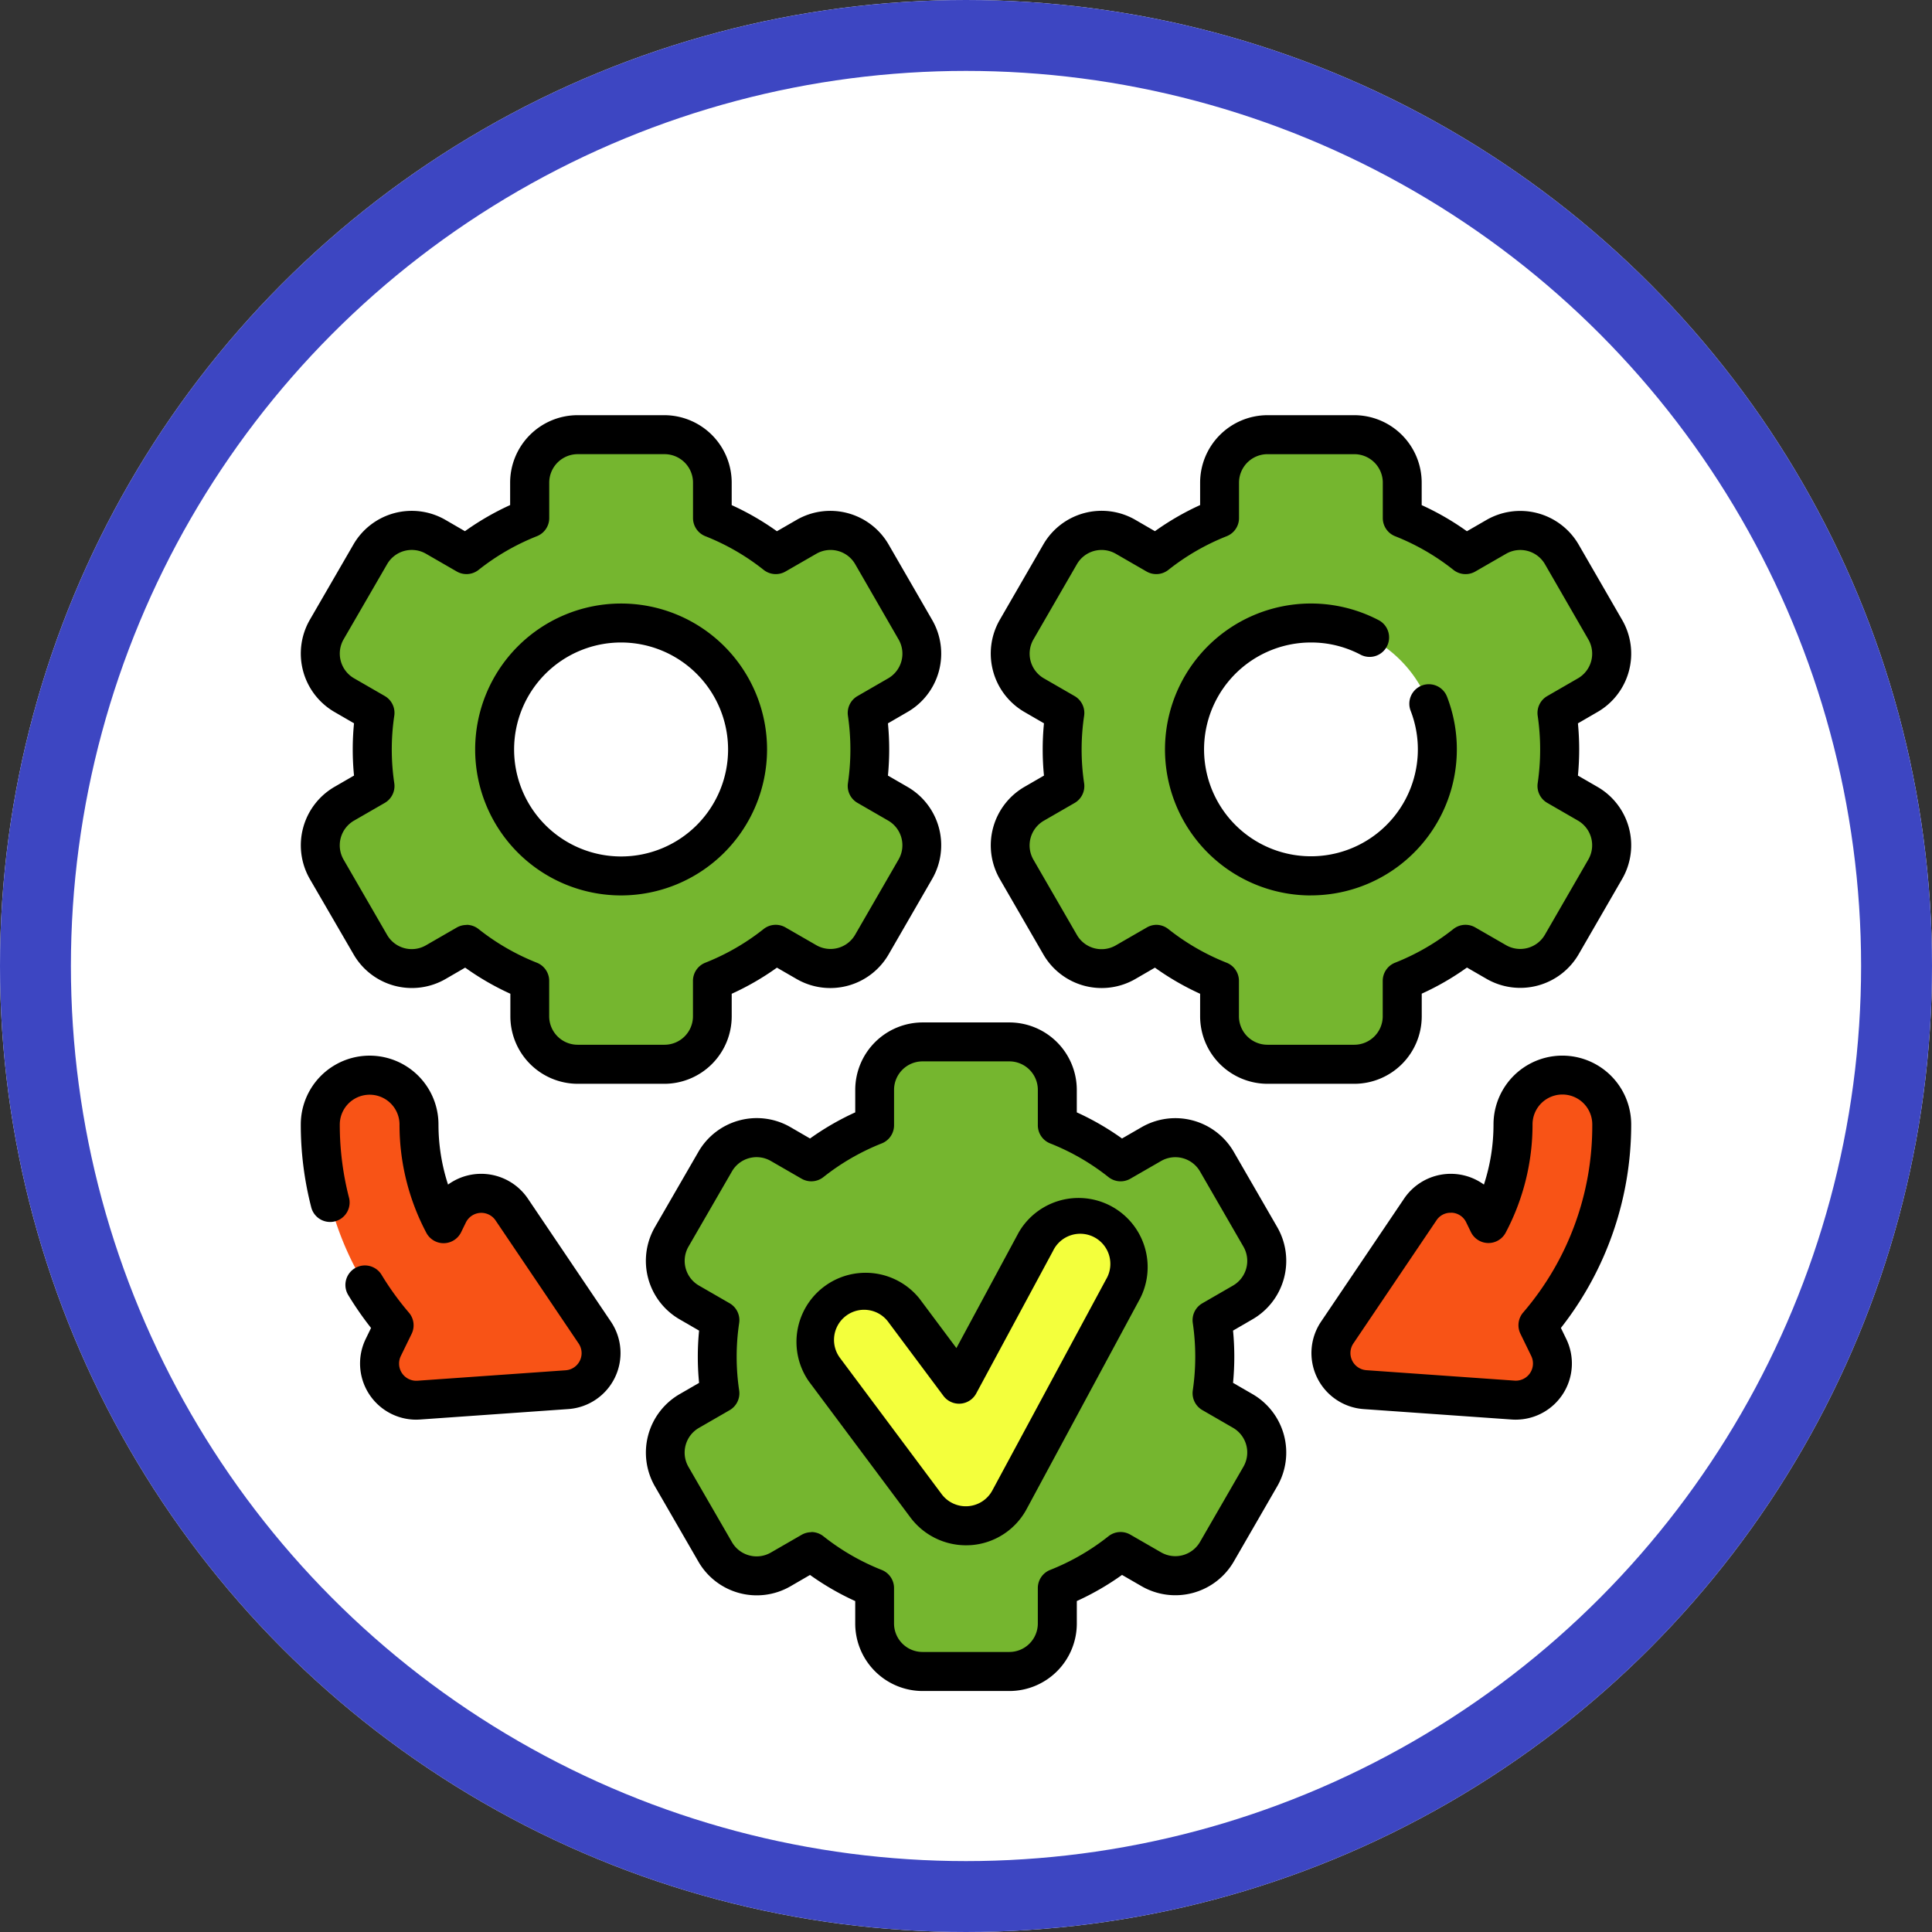 <svg xmlns="http://www.w3.org/2000/svg" width="109" height="109" viewBox="0 0 109 109">
  <rect x="0" y="0" width="109" height="109" fill="#333333" stroke="none"/>
  <g id="Grupo_112769" data-name="Grupo 112769" transform="translate(-996 -3675)">
    <g id="Elipse_5378" data-name="Elipse 5378" transform="translate(996 3675)" fill="#fff" stroke="#3d46c2" stroke-width="4">
      <circle cx="54.5" cy="54.5" r="54.5" stroke="none"/>
      <circle cx="54.5" cy="54.5" r="52.5" fill="none"/>
    </g>
    <g id="_019-ejecucin" data-name="019-ejecucin" transform="translate(1012.97 3698.419)">
      <g id="Grupo_112559" data-name="Grupo 112559" transform="translate(0 0)">
        <g id="Grupo_112548" data-name="Grupo 112548" transform="translate(1.098 1.099)">
          <g id="Grupo_112538" data-name="Grupo 112538" transform="translate(19.457 34.259)">
            <g id="Grupo_112536" data-name="Grupo 112536" transform="translate(0.001)">
              <path id="Trazado_160922" data-name="Trazado 160922" d="M172.808,272.493l-1.732-1a14.175,14.175,0,0,0,0-4.125l1.732-1a2.706,2.706,0,0,0,.991-3.7l-2.451-4.246a2.705,2.705,0,0,0-3.7-.991l-1.736,1a14.044,14.044,0,0,0-3.569-2.064v-2a2.706,2.706,0,0,0-2.705-2.705h-4.9a2.707,2.707,0,0,0-2.705,2.705v2a14.078,14.078,0,0,0-3.569,2.064l-1.734-1a2.7,2.7,0,0,0-3.7.991l-2.453,4.246a2.707,2.707,0,0,0,.991,3.7l1.734,1a13.986,13.986,0,0,0,0,4.125l-1.734,1a2.707,2.707,0,0,0-.991,3.7l2.453,4.246a2.7,2.7,0,0,0,3.7.991l1.734-1a14.083,14.083,0,0,0,3.569,2.064v2a2.706,2.706,0,0,0,2.705,2.705h4.9a2.7,2.7,0,0,0,2.705-2.705v-2a14.042,14.042,0,0,0,3.569-2.064l1.736,1a2.705,2.705,0,0,0,3.7-.991l2.451-4.246A2.706,2.706,0,0,0,172.808,272.493Z" transform="translate(-140.215 -251.666)" fill="#75b62f"/>
            </g>
            <g id="Grupo_112537" data-name="Grupo 112537" transform="translate(0 5.405)">
              <path id="Trazado_160923" data-name="Trazado 160923" d="M144.574,307.65a2.707,2.707,0,0,1,.991-3.7l1.734-1a14.026,14.026,0,0,1,0-4.125l-1.734-1a2.707,2.707,0,0,1-.991-3.7l2.453-4.246a2.679,2.679,0,0,1,.434-.565l-.737-.426a2.7,2.7,0,0,0-3.7.991l-2.453,4.246a2.707,2.707,0,0,0,.991,3.7l1.734,1a14.026,14.026,0,0,0,0,4.125l-1.734,1a2.707,2.707,0,0,0-.991,3.7l2.453,4.246a2.7,2.7,0,0,0,3.7.991l.737-.426a2.681,2.681,0,0,1-.434-.565Z" transform="translate(-140.211 -288.532)" fill="#75b62f"/>
            </g>
          </g>
          <g id="Grupo_112545" data-name="Grupo 112545" transform="translate(0)">
            <g id="Grupo_112541" data-name="Grupo 112541">
              <g id="Grupo_112539" data-name="Grupo 112539" transform="translate(0)">
                <path id="Trazado_160924" data-name="Trazado 160924" d="M40.086,38.808l-1.732-1a14.174,14.174,0,0,0,0-4.125l1.732-1a2.706,2.706,0,0,0,.991-3.7L38.625,24.74a2.706,2.706,0,0,0-3.7-.991l-1.736,1a14.045,14.045,0,0,0-3.569-2.064v-2a2.706,2.706,0,0,0-2.705-2.705h-4.9a2.707,2.707,0,0,0-2.705,2.705v2a14.076,14.076,0,0,0-3.569,2.064L14,23.75a2.7,2.7,0,0,0-3.7.991L7.855,28.986a2.707,2.707,0,0,0,.991,3.7l1.734,1a13.986,13.986,0,0,0,0,4.125l-1.734,1a2.707,2.707,0,0,0-.991,3.7l2.453,4.246a2.7,2.7,0,0,0,3.7.991l1.734-1A14.083,14.083,0,0,0,19.308,48.8v2a2.706,2.706,0,0,0,2.705,2.705h4.9A2.7,2.7,0,0,0,29.624,50.8v-2a14.041,14.041,0,0,0,3.569-2.064l1.736,1a2.705,2.705,0,0,0,3.7-.991L41.077,42.5A2.705,2.705,0,0,0,40.086,38.808ZM24.467,42.882A7.135,7.135,0,1,1,31.6,35.745,7.136,7.136,0,0,1,24.467,42.882Z" transform="translate(-7.493 -17.981)" fill="#75b62f"/>
              </g>
              <g id="Grupo_112540" data-name="Grupo 112540" transform="translate(0 5.405)">
                <path id="Trazado_160925" data-name="Trazado 160925" d="M11.854,73.965a2.707,2.707,0,0,1,.991-3.7l1.734-1a14.025,14.025,0,0,1,0-4.125l-1.734-1a2.707,2.707,0,0,1-.991-3.7L14.307,56.2a2.681,2.681,0,0,1,.434-.565L14,55.211a2.7,2.7,0,0,0-3.7.991L7.853,60.447a2.707,2.707,0,0,0,.991,3.7l1.734,1a14.025,14.025,0,0,0,0,4.125l-1.734,1a2.707,2.707,0,0,0-.991,3.7l2.453,4.246A2.7,2.7,0,0,0,14,79.2l.737-.426a2.68,2.68,0,0,1-.434-.565Z" transform="translate(-7.491 -54.847)" fill="#75b62f"/>
              </g>
            </g>
            <g id="Grupo_112544" data-name="Grupo 112544" transform="translate(38.915)">
              <g id="Grupo_112542" data-name="Grupo 112542" transform="translate(0.001)">
                <path id="Trazado_160926" data-name="Trazado 160926" d="M305.53,38.808l-1.732-1a14.172,14.172,0,0,0,0-4.125l1.732-1a2.706,2.706,0,0,0,.991-3.7l-2.451-4.246a2.706,2.706,0,0,0-3.7-.991l-1.736,1a14.045,14.045,0,0,0-3.569-2.064v-2a2.706,2.706,0,0,0-2.705-2.705h-4.9a2.707,2.707,0,0,0-2.705,2.705v2a14.076,14.076,0,0,0-3.569,2.064l-1.734-1a2.7,2.7,0,0,0-3.7.991L273.3,28.986a2.707,2.707,0,0,0,.991,3.7l1.734,1a13.985,13.985,0,0,0,0,4.125l-1.734,1a2.707,2.707,0,0,0-.991,3.7l2.453,4.246a2.7,2.7,0,0,0,3.7.991l1.734-1a14.082,14.082,0,0,0,3.569,2.064v2a2.706,2.706,0,0,0,2.705,2.705h4.9a2.7,2.7,0,0,0,2.705-2.705v-2a14.041,14.041,0,0,0,3.569-2.064l1.736,1a2.705,2.705,0,0,0,3.7-.991l2.451-4.246a2.706,2.706,0,0,0-.991-3.7Zm-15.619,4.073a7.135,7.135,0,1,1,7.134-7.136A7.136,7.136,0,0,1,289.911,42.882Z" transform="translate(-272.937 -17.981)" fill="#75b62f"/>
              </g>
              <g id="Grupo_112543" data-name="Grupo 112543" transform="translate(0 5.405)">
                <path id="Trazado_160927" data-name="Trazado 160927" d="M277.3,73.965a2.707,2.707,0,0,1,.991-3.7l1.734-1a14.025,14.025,0,0,1,0-4.125l-1.734-1a2.707,2.707,0,0,1-.991-3.7l2.453-4.246a2.681,2.681,0,0,1,.434-.565l-.737-.426a2.7,2.7,0,0,0-3.7.991L273.3,60.447a2.707,2.707,0,0,0,.991,3.7l1.734,1a14.025,14.025,0,0,0,0,4.125l-1.734,1a2.707,2.707,0,0,0-.991,3.7l2.453,4.246a2.7,2.7,0,0,0,3.7.991l.737-.426a2.68,2.68,0,0,1-.434-.565Z" transform="translate(-272.933 -54.847)" fill="#75b62f"/>
              </g>
            </g>
          </g>
          <g id="Grupo_112546" data-name="Grupo 112546" transform="translate(57.017 36.139)">
            <path id="Trazado_160928" data-name="Trazado 160928" d="M408.093,278.6a17.352,17.352,0,0,0,4.163-11.328,2.784,2.784,0,0,0-5.569,0,11.86,11.86,0,0,1-1.388,5.594l-.267-.549a2.069,2.069,0,0,0-3.576-.251l-4.688,6.945a2.069,2.069,0,0,0,1.57,3.222l8.359.589a2.069,2.069,0,0,0,2.006-2.971Z" transform="translate(-396.411 -264.489)" fill="#f85316"/>
          </g>
          <g id="Grupo_112547" data-name="Grupo 112547" transform="translate(0 36.139)">
            <path id="Trazado_160929" data-name="Trazado 160929" d="M11.654,278.6a17.352,17.352,0,0,1-4.163-11.328,2.784,2.784,0,0,1,5.569,0,11.86,11.86,0,0,0,1.388,5.594l.267-.549a2.069,2.069,0,0,1,3.575-.251l4.688,6.945a2.069,2.069,0,0,1-1.57,3.222l-8.359.589a2.069,2.069,0,0,1-2.006-2.971Z" transform="translate(-7.491 -264.489)" fill="#f85316"/>
          </g>
          <path id="Trazado_160930" data-name="Trazado 160930" d="M206.2,336.024a2.8,2.8,0,0,1-2.242-1.124l-5.74-7.692a2.8,2.8,0,0,1,4.485-3.347l3.116,4.175,4.336-8.047a2.8,2.8,0,0,1,4.926,2.654l-6.418,11.909a2.8,2.8,0,0,1-2.258,1.463C206.336,336.022,206.267,336.024,206.2,336.024Z" transform="translate(-169.782 -274.459)" fill="#f3ff3c"/>
        </g>
        <g id="Grupo_112558" data-name="Grupo 112558">
          <g id="Grupo_112550" data-name="Grupo 112550" transform="translate(19.458 34.258)">
            <g id="Grupo_112549" data-name="Grupo 112549">
              <path id="Trazado_160931" data-name="Trazado 160931" d="M153.25,281.89h-4.9a3.809,3.809,0,0,1-3.8-3.8v-1.274a15.16,15.16,0,0,1-2.55-1.474l-1.1.638a3.8,3.8,0,0,1-5.2-1.394l-2.452-4.244a3.813,3.813,0,0,1,1.393-5.2l1.1-.636c-.048-.488-.072-.982-.072-1.475s.024-.986.072-1.474l-1.1-.637a3.812,3.812,0,0,1-1.394-5.2l2.454-4.247a3.8,3.8,0,0,1,5.2-1.393l1.1.638a15.169,15.169,0,0,1,2.55-1.474v-1.274a3.809,3.809,0,0,1,3.8-3.8h4.9a3.809,3.809,0,0,1,3.8,3.8v1.274a15.126,15.126,0,0,1,2.551,1.474l1.106-.638a3.809,3.809,0,0,1,5.2,1.393l2.451,4.245a3.81,3.81,0,0,1-1.393,5.2l-1.1.638c.047.489.071.982.071,1.473s-.024.984-.071,1.475l1.1.636h0a3.81,3.81,0,0,1,1.393,5.2l-2.451,4.245a3.81,3.81,0,0,1-5.2,1.393l-1.105-.638a15.114,15.114,0,0,1-2.551,1.474v1.274A3.809,3.809,0,0,1,153.25,281.89Zm-11.179-8.969a1.1,1.1,0,0,1,.684.238,12.97,12.97,0,0,0,3.29,1.9,1.1,1.1,0,0,1,.695,1.022v2a1.608,1.608,0,0,0,1.606,1.606h4.9a1.608,1.608,0,0,0,1.606-1.606v-2a1.1,1.1,0,0,1,.695-1.022,12.928,12.928,0,0,0,3.29-1.9,1.1,1.1,0,0,1,1.234-.092l1.736,1a1.608,1.608,0,0,0,2.195-.588l2.451-4.245a1.608,1.608,0,0,0-.588-2.194l-1.732-1a1.1,1.1,0,0,1-.538-1.112,13.073,13.073,0,0,0,0-3.8,1.1,1.1,0,0,1,.537-1.112l1.732-1a1.608,1.608,0,0,0,.589-2.195l-2.451-4.245a1.609,1.609,0,0,0-2.194-.589l-1.736,1a1.1,1.1,0,0,1-1.234-.092,12.932,12.932,0,0,0-3.29-1.9,1.1,1.1,0,0,1-.695-1.022v-2a1.608,1.608,0,0,0-1.606-1.606h-4.9a1.608,1.608,0,0,0-1.606,1.606v2a1.1,1.1,0,0,1-.695,1.022,12.977,12.977,0,0,0-3.29,1.9,1.1,1.1,0,0,1-1.233.091l-1.734-1a1.605,1.605,0,0,0-2.193.587l-2.454,4.247a1.61,1.61,0,0,0,.589,2.194l1.734,1a1.1,1.1,0,0,1,.537,1.116,12.888,12.888,0,0,0,0,3.8,1.1,1.1,0,0,1-.538,1.116l-1.734,1a1.61,1.61,0,0,0-.587,2.2l2.452,4.244a1.606,1.606,0,0,0,2.194.589l1.734-1a1.094,1.094,0,0,1,.549-.148Z" transform="translate(-132.728 -244.163)"/>
            </g>
          </g>
          <g id="Grupo_112555" data-name="Grupo 112555" transform="translate(0.002)">
            <g id="Grupo_112552" data-name="Grupo 112552" transform="translate(0 0)">
              <g id="Grupo_112551" data-name="Grupo 112551">
                <path id="Trazado_160932" data-name="Trazado 160932" d="M20.533,48.215h-4.9a3.809,3.809,0,0,1-3.8-3.8V43.135a15.159,15.159,0,0,1-2.55-1.474l-1.1.638a3.8,3.8,0,0,1-5.2-1.394L.519,36.661a3.813,3.813,0,0,1,1.393-5.2l1.1-.636c-.048-.488-.072-.982-.072-1.475s.024-.986.072-1.474l-1.1-.637a3.812,3.812,0,0,1-1.394-5.2L2.972,17.8A3.8,3.8,0,0,1,8.17,16.4l1.1.638a15.171,15.171,0,0,1,2.55-1.474V14.293a3.809,3.809,0,0,1,3.8-3.8h4.9a3.809,3.809,0,0,1,3.8,3.8v1.274a15.128,15.128,0,0,1,2.551,1.474l1.106-.638a3.8,3.8,0,0,1,5.2,1.393l2.451,4.245a3.8,3.8,0,0,1-1.393,5.2l-1.1.638c.047.489.071.982.071,1.473s-.024.984-.071,1.474l1.1.636h0a3.8,3.8,0,0,1,1.393,5.2l-2.451,4.245a3.8,3.8,0,0,1-5.2,1.393l-1.105-.638a15.117,15.117,0,0,1-2.551,1.474V44.41A3.809,3.809,0,0,1,20.533,48.215ZM9.354,39.246a1.1,1.1,0,0,1,.684.238,12.971,12.971,0,0,0,3.29,1.9,1.1,1.1,0,0,1,.695,1.022v2a1.608,1.608,0,0,0,1.606,1.606h4.9a1.608,1.608,0,0,0,1.606-1.606v-2a1.1,1.1,0,0,1,.695-1.022,12.931,12.931,0,0,0,3.29-1.9,1.1,1.1,0,0,1,1.234-.092l1.736,1a1.606,1.606,0,0,0,2.195-.588l2.451-4.245a1.608,1.608,0,0,0-.588-2.194l-1.732-1a1.1,1.1,0,0,1-.538-1.112,13.082,13.082,0,0,0,0-3.8,1.1,1.1,0,0,1,.537-1.112l1.732-1a1.606,1.606,0,0,0,.589-2.195L31.288,18.9a1.606,1.606,0,0,0-2.194-.588l-1.737,1a1.1,1.1,0,0,1-1.234-.092,12.925,12.925,0,0,0-3.29-1.9,1.1,1.1,0,0,1-.695-1.022v-2a1.608,1.608,0,0,0-1.606-1.606h-4.9a1.608,1.608,0,0,0-1.606,1.606v2a1.1,1.1,0,0,1-.695,1.022,12.973,12.973,0,0,0-3.29,1.9,1.1,1.1,0,0,1-1.234.091l-1.734-1a1.605,1.605,0,0,0-2.193.587L2.423,23.142a1.61,1.61,0,0,0,.589,2.194l1.734,1a1.1,1.1,0,0,1,.537,1.116,12.888,12.888,0,0,0,0,3.8,1.1,1.1,0,0,1-.538,1.116l-1.734,1a1.61,1.61,0,0,0-.587,2.2l2.453,4.244a1.605,1.605,0,0,0,2.194.589l1.734-1a1.1,1.1,0,0,1,.55-.147Zm8.728-1.659a8.234,8.234,0,1,1,8.233-8.236A8.245,8.245,0,0,1,18.082,37.587Zm0-14.27a6.036,6.036,0,1,0,6.034,6.034A6.042,6.042,0,0,0,18.082,23.317Z" transform="translate(-0.011 -10.488)"/>
              </g>
            </g>
            <g id="Grupo_112554" data-name="Grupo 112554" transform="translate(38.914)">
              <g id="Grupo_112553" data-name="Grupo 112553">
                <path id="Trazado_160933" data-name="Trazado 160933" d="M285.969,48.214h-4.9a3.809,3.809,0,0,1-3.8-3.8V43.135a15.165,15.165,0,0,1-2.55-1.474l-1.1.638a3.8,3.8,0,0,1-5.2-1.394l-2.453-4.244a3.813,3.813,0,0,1,1.393-5.2l1.1-.636c-.048-.488-.072-.982-.072-1.475s.024-.986.072-1.474l-1.1-.637a3.812,3.812,0,0,1-1.394-5.2l2.454-4.247a3.8,3.8,0,0,1,5.2-1.393l1.1.638a15.165,15.165,0,0,1,2.55-1.474V14.292a3.809,3.809,0,0,1,3.8-3.8h4.9a3.809,3.809,0,0,1,3.8,3.8v1.274a15.112,15.112,0,0,1,2.551,1.474l1.106-.638a3.81,3.81,0,0,1,5.2,1.393l2.451,4.245a3.8,3.8,0,0,1-1.393,5.2l-1.1.638c.047.489.071.982.071,1.473s-.024.984-.071,1.474l1.1.636h0a3.8,3.8,0,0,1,1.393,5.2L298.628,40.9a3.81,3.81,0,0,1-5.2,1.393l-1.105-.638a15.113,15.113,0,0,1-2.551,1.474v1.274A3.809,3.809,0,0,1,285.969,48.214ZM274.79,39.245a1.1,1.1,0,0,1,.684.238,12.974,12.974,0,0,0,3.29,1.9,1.1,1.1,0,0,1,.695,1.022v2a1.608,1.608,0,0,0,1.606,1.606h4.9a1.608,1.608,0,0,0,1.606-1.606v-2a1.1,1.1,0,0,1,.695-1.022,12.928,12.928,0,0,0,3.29-1.9,1.1,1.1,0,0,1,1.234-.092l1.736,1a1.608,1.608,0,0,0,2.195-.588l2.451-4.245a1.608,1.608,0,0,0-.588-2.194l-1.732-1a1.1,1.1,0,0,1-.538-1.112,13.083,13.083,0,0,0,0-3.8,1.1,1.1,0,0,1,.537-1.112l1.732-1a1.606,1.606,0,0,0,.589-2.195L296.724,18.9a1.608,1.608,0,0,0-2.194-.588l-1.736,1a1.1,1.1,0,0,1-1.234-.092,12.928,12.928,0,0,0-3.29-1.9,1.1,1.1,0,0,1-.695-1.022v-2a1.608,1.608,0,0,0-1.606-1.606h-4.9a1.608,1.608,0,0,0-1.606,1.606v2a1.1,1.1,0,0,1-.695,1.022,12.977,12.977,0,0,0-3.29,1.9,1.1,1.1,0,0,1-1.233.091l-1.734-1a1.606,1.606,0,0,0-2.193.587l-2.454,4.247a1.61,1.61,0,0,0,.589,2.194l1.734,1a1.1,1.1,0,0,1,.537,1.116,12.89,12.89,0,0,0,0,3.8,1.1,1.1,0,0,1-.538,1.116l-1.734,1a1.61,1.61,0,0,0-.587,2.2l2.452,4.244a1.605,1.605,0,0,0,2.194.589l1.734-1A1.1,1.1,0,0,1,274.79,39.245Zm8.729-1.658a8.235,8.235,0,1,1,3.793-15.546,1.1,1.1,0,1,1-1.015,1.951,5.962,5.962,0,0,0-2.778-.676,6.031,6.031,0,1,0,5.628,3.855,1.1,1.1,0,1,1,2.05-.8,8.239,8.239,0,0,1-7.678,11.213Z" transform="translate(-265.446 -10.487)"/>
              </g>
            </g>
          </g>
          <g id="Grupo_112556" data-name="Grupo 112556" transform="translate(57.012 36.138)">
            <path id="Trazado_160934" data-name="Trazado 160934" d="M400.431,277.526q-.115,0-.231-.008l-8.359-.589a3.169,3.169,0,0,1-2.4-4.934l4.688-6.945a3.18,3.18,0,0,1,4.5-.787,10.9,10.9,0,0,0,.541-3.391,3.884,3.884,0,1,1,7.768,0,18.574,18.574,0,0,1-3.966,11.479l.3.617a3.169,3.169,0,0,1-2.84,4.557Zm-3.679-11.673a.946.946,0,0,0-.8.427l-4.688,6.945a.97.97,0,0,0,.736,1.51l8.359.589a.97.97,0,0,0,.94-1.392l-.609-1.251a1.1,1.1,0,0,1,.152-1.2,16.145,16.145,0,0,0,3.9-10.614,1.685,1.685,0,1,0-3.37,0,13.039,13.039,0,0,1-1.517,6.111,1.1,1.1,0,0,1-1.959-.035l-.267-.549a.953.953,0,0,0-.8-.543Z" transform="translate(-388.891 -256.988)"/>
          </g>
          <g id="Grupo_112557" data-name="Grupo 112557" transform="translate(0 36.138)">
            <path id="Trazado_160935" data-name="Trazado 160935" d="M6.505,277.524a3.169,3.169,0,0,1-2.841-4.557l.3-.617a18.283,18.283,0,0,1-1.275-1.837,1.1,1.1,0,1,1,1.881-1.14A16.156,16.156,0,0,0,6.1,271.485a1.1,1.1,0,0,1,.152,1.2l-.61,1.251a.97.97,0,0,0,.94,1.391l8.359-.589a.969.969,0,0,0,.736-1.509l-4.688-6.946a.97.97,0,0,0-1.676.119l-.269.55a1.1,1.1,0,0,1-1.958.034,13.034,13.034,0,0,1-1.516-6.11,1.685,1.685,0,1,0-3.37,0,16.45,16.45,0,0,0,.511,4.087,1.1,1.1,0,1,1-2.13.546A18.651,18.651,0,0,1,0,260.871a3.884,3.884,0,1,1,7.768,0,10.912,10.912,0,0,0,.54,3.39,3.181,3.181,0,0,1,4.5.786l4.688,6.946a3.168,3.168,0,0,1-2.4,4.933l-8.359.589q-.116.008-.23.008Z" transform="translate(0 -256.986)"/>
          </g>
          <path id="Trazado_160936" data-name="Trazado 160936" d="M199.8,330.729a3.915,3.915,0,0,1-3.123-1.566l-5.74-7.691a3.9,3.9,0,0,1,6.247-4.662l2.085,2.793,3.518-6.529a3.9,3.9,0,0,1,6.862,3.7l-6.417,11.909a3.88,3.88,0,0,1-3.145,2.038C199.987,330.726,199.89,330.729,199.8,330.729Zm-5.743-13.287a1.7,1.7,0,0,0-1.358,2.714l5.74,7.691a1.7,1.7,0,0,0,2.856-.21l6.417-11.909a1.7,1.7,0,1,0-2.99-1.611l-4.336,8.047a1.1,1.1,0,0,1-1.849.136l-3.116-4.175a1.688,1.688,0,0,0-1.117-.665A1.74,1.74,0,0,0,194.052,317.442Z" transform="translate(-162.28 -266.966)"/>
        </g>
      </g>
    </g>
  </g>
</svg>
